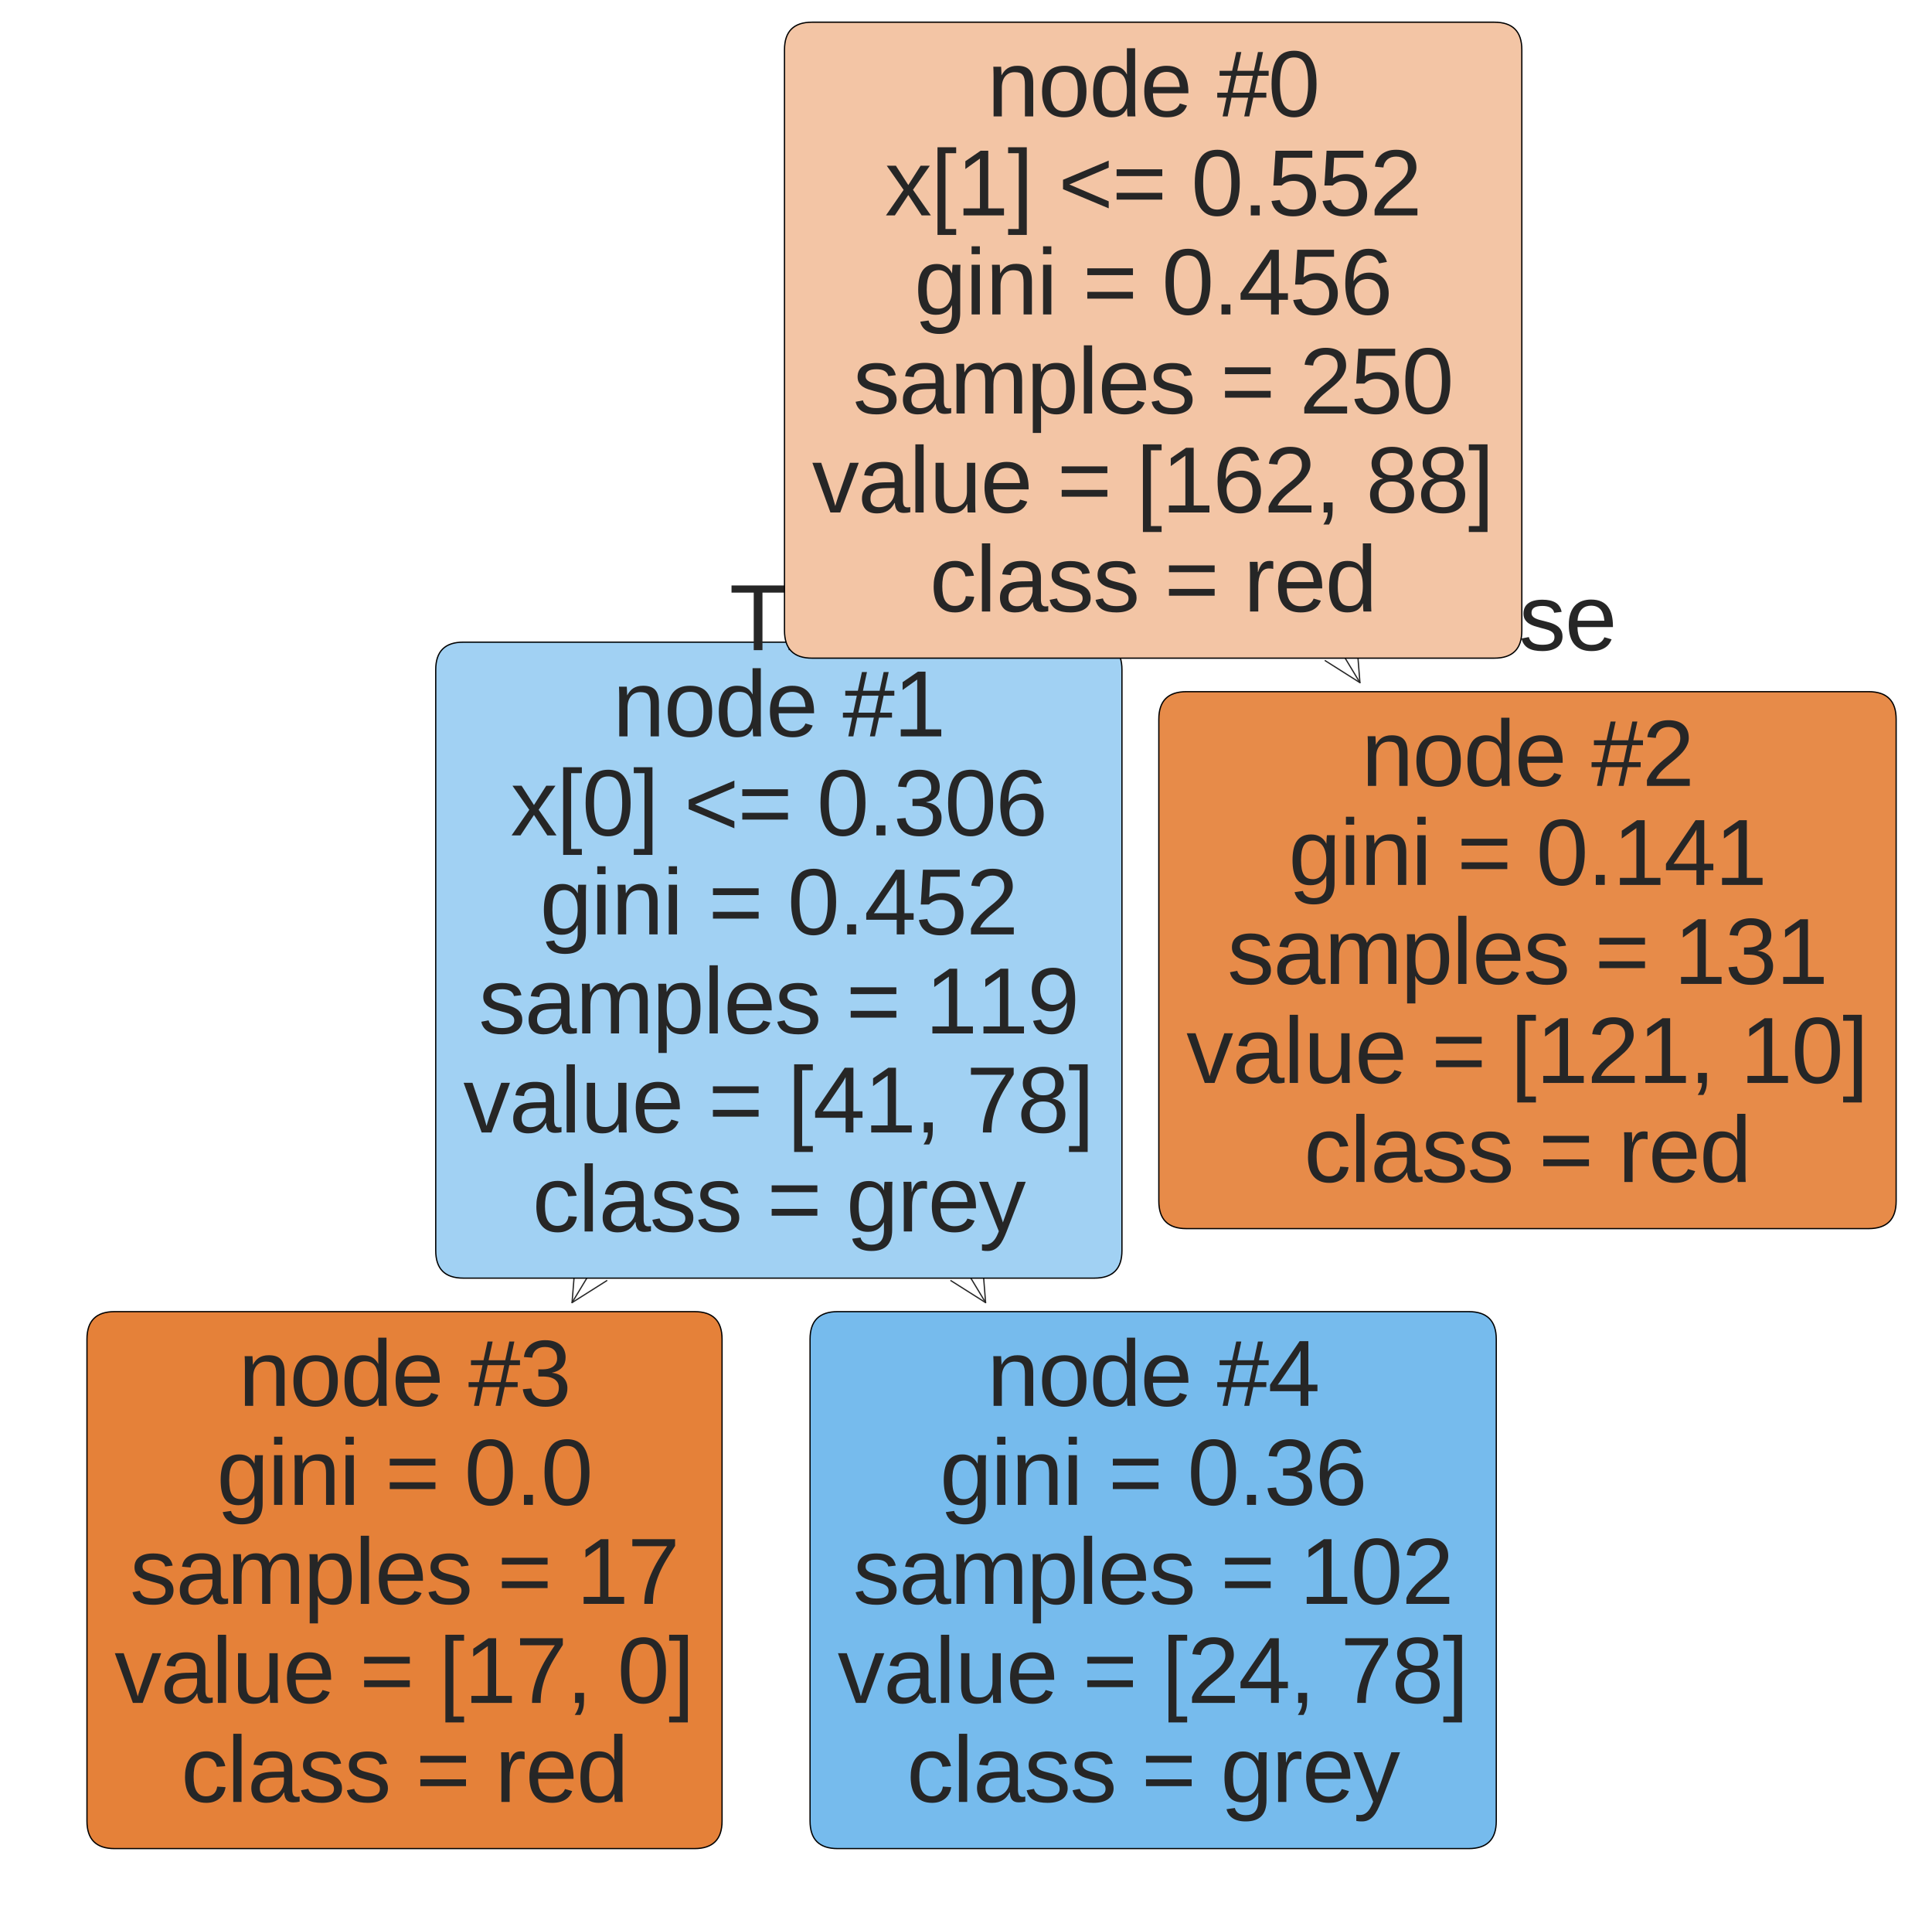 <?xml version="1.0" encoding="utf-8" standalone="no"?>
<!DOCTYPE svg PUBLIC "-//W3C//DTD SVG 1.1//EN"
  "http://www.w3.org/Graphics/SVG/1.1/DTD/svg11.dtd">
<svg xmlns:xlink="http://www.w3.org/1999/xlink" width="460.8pt" height="457.92pt" viewBox="0 0 460.8 457.92" xmlns="http://www.w3.org/2000/svg" version="1.1">
 <defs>
  <style type="text/css">*{stroke-linejoin: round; stroke-linecap: butt}</style>
 </defs>
 <g id="figure_1">
  <g id="patch_1">
   <path d="M 0 457.92 
L 460.8 457.92 
L 460.8 0 
L 0 0 
z
" style="fill: #ffffff"/>
  </g>
  <g id="axes_1">
   <g id="patch_2">
    <path d="M 136.442 310.627 
Q 160.497 270.794 184.725 230.673 
" style="fill: none; stroke: #262626; stroke-width: 0.3; stroke-linecap: round"/>
    <path d="M 144.728 305.387 
L 136.442 310.627 
L 137.221 300.854 
" style="fill: none; stroke: #262626; stroke-width: 0.3; stroke-linecap: round"/>
   </g>
   <g id="text_1">
    <g id="patch_3">
     <path d="M 27.317 440.822 
L 165.643 440.822 
Q 172.219 440.822 172.219 434.245 
L 172.219 319.355 
Q 172.219 312.778 165.643 312.778 
L 27.317 312.778 
Q 20.741 312.778 20.741 319.355 
L 20.741 434.245 
Q 20.741 440.822 27.317 440.822 
z
" style="fill: #e58139; stroke: #000000; stroke-width: 0.3; stroke-linejoin: miter"/>
    </g>
    <!-- node #3 -->
    <g style="fill: #262626" transform="translate(56.862 335.242)scale(0.219 -0.219)">
     <defs>
      <path id="LiberationSans-6e" d="M 2578 0 
L 2578 2144 
Q 2578 2391 2542 2556 
Q 2506 2722 2425 2823 
Q 2344 2925 2211 2967 
Q 2078 3009 1881 3009 
Q 1681 3009 1520 2939 
Q 1359 2869 1245 2736 
Q 1131 2603 1068 2408 
Q 1006 2213 1006 1959 
L 1006 0 
L 444 0 
L 444 2659 
Q 444 2766 442 2883 
Q 441 3000 437 3104 
Q 434 3209 431 3284 
Q 428 3359 425 3381 
L 956 3381 
Q 959 3366 962 3297 
Q 966 3228 970 3139 
Q 975 3050 978 2958 
Q 981 2866 981 2803 
L 991 2803 
Q 1072 2950 1169 3069 
Q 1266 3188 1394 3270 
Q 1522 3353 1687 3398 
Q 1853 3444 2072 3444 
Q 2353 3444 2556 3375 
Q 2759 3306 2890 3162 
Q 3022 3019 3083 2792 
Q 3144 2566 3144 2253 
L 3144 0 
L 2578 0 
z
" transform="scale(0.016)"/>
      <path id="LiberationSans-6f" d="M 3291 1694 
Q 3291 806 2900 371 
Q 2509 -63 1766 -63 
Q 1413 -63 1134 43 
Q 856 150 664 369 
Q 472 588 370 917 
Q 269 1247 269 1694 
Q 269 3444 1784 3444 
Q 2178 3444 2464 3334 
Q 2750 3225 2933 3006 
Q 3116 2788 3203 2459 
Q 3291 2131 3291 1694 
z
M 2700 1694 
Q 2700 2088 2639 2344 
Q 2578 2600 2461 2753 
Q 2344 2906 2175 2967 
Q 2006 3028 1794 3028 
Q 1578 3028 1404 2964 
Q 1231 2900 1109 2745 
Q 988 2591 923 2334 
Q 859 2078 859 1694 
Q 859 1300 928 1042 
Q 997 784 1117 631 
Q 1238 478 1402 415 
Q 1566 353 1759 353 
Q 1975 353 2150 414 
Q 2325 475 2447 628 
Q 2569 781 2634 1040 
Q 2700 1300 2700 1694 
z
" transform="scale(0.016)"/>
      <path id="LiberationSans-64" d="M 2566 544 
Q 2409 219 2151 78 
Q 1894 -63 1513 -63 
Q 872 -63 570 368 
Q 269 800 269 1675 
Q 269 3444 1513 3444 
Q 1897 3444 2153 3303 
Q 2409 3163 2566 2856 
L 2572 2856 
Q 2572 2888 2570 2955 
Q 2569 3022 2567 3095 
Q 2566 3169 2566 3234 
Q 2566 3300 2566 3328 
L 2566 4638 
L 3128 4638 
L 3128 697 
Q 3128 575 3129 462 
Q 3131 350 3134 256 
Q 3138 163 3141 95 
Q 3144 28 3147 0 
L 2609 0 
Q 2603 31 2598 89 
Q 2594 147 2589 222 
Q 2584 297 2581 380 
Q 2578 463 2578 544 
L 2566 544 
z
M 859 1694 
Q 859 1344 903 1094 
Q 947 844 1044 683 
Q 1141 522 1291 447 
Q 1441 372 1656 372 
Q 1878 372 2048 444 
Q 2219 516 2333 677 
Q 2447 838 2506 1097 
Q 2566 1356 2566 1731 
Q 2566 2091 2506 2339 
Q 2447 2588 2331 2741 
Q 2216 2894 2048 2961 
Q 1881 3028 1663 3028 
Q 1456 3028 1306 2956 
Q 1156 2884 1056 2725 
Q 956 2566 907 2311 
Q 859 2056 859 1694 
z
" transform="scale(0.016)"/>
      <path id="LiberationSans-65" d="M 863 1572 
Q 863 1306 917 1082 
Q 972 859 1086 698 
Q 1200 538 1378 448 
Q 1556 359 1806 359 
Q 2172 359 2392 506 
Q 2613 653 2691 878 
L 3184 738 
Q 3131 597 3036 455 
Q 2941 313 2781 198 
Q 2622 84 2383 10 
Q 2144 -63 1806 -63 
Q 1056 -63 664 384 
Q 272 831 272 1713 
Q 272 2188 390 2517 
Q 509 2847 715 3053 
Q 922 3259 1197 3351 
Q 1472 3444 1784 3444 
Q 2209 3444 2495 3306 
Q 2781 3169 2954 2926 
Q 3128 2684 3201 2356 
Q 3275 2028 3275 1647 
L 3275 1572 
L 863 1572 
z
M 2694 2003 
Q 2647 2538 2422 2783 
Q 2197 3028 1775 3028 
Q 1634 3028 1479 2983 
Q 1325 2938 1194 2822 
Q 1063 2706 972 2507 
Q 881 2309 869 2003 
L 2694 2003 
z
" transform="scale(0.016)"/>
      <path id="LiberationSans-20" transform="scale(0.016)"/>
      <path id="LiberationSans-23" d="M 2800 2766 
L 2556 1613 
L 3369 1613 
L 3369 1275 
L 2484 1275 
L 2209 0 
L 1866 0 
L 2134 1275 
L 1000 1275 
L 738 0 
L 394 0 
L 656 1275 
L 28 1275 
L 28 1613 
L 731 1613 
L 975 2766 
L 188 2766 
L 188 3103 
L 1044 3103 
L 1322 4378 
L 1666 4378 
L 1391 3103 
L 2525 3103 
L 2800 4378 
L 3144 4378 
L 2869 3103 
L 3528 3103 
L 3528 2766 
L 2800 2766 
z
M 1328 2766 
L 1078 1613 
L 2209 1613 
L 2453 2766 
L 1328 2766 
z
" transform="scale(0.016)"/>
      <path id="LiberationSans-33" d="M 3278 1216 
Q 3278 913 3179 675 
Q 3081 438 2892 273 
Q 2703 109 2423 23 
Q 2144 -63 1784 -63 
Q 1375 -63 1095 39 
Q 816 141 634 308 
Q 453 475 362 689 
Q 272 903 244 1131 
L 825 1184 
Q 850 1009 917 865 
Q 984 722 1100 619 
Q 1216 516 1384 459 
Q 1553 403 1784 403 
Q 2209 403 2451 612 
Q 2694 822 2694 1234 
Q 2694 1478 2586 1626 
Q 2478 1775 2317 1858 
Q 2156 1941 1967 1969 
Q 1778 1997 1619 1997 
L 1300 1997 
L 1300 2484 
L 1606 2484 
Q 1766 2484 1937 2517 
Q 2109 2550 2251 2636 
Q 2394 2722 2486 2869 
Q 2578 3016 2578 3244 
Q 2578 3597 2370 3801 
Q 2163 4006 1753 4006 
Q 1381 4006 1151 3815 
Q 922 3625 884 3278 
L 319 3322 
Q 353 3613 478 3828 
Q 603 4044 795 4186 
Q 988 4328 1234 4398 
Q 1481 4469 1759 4469 
Q 2128 4469 2393 4376 
Q 2659 4284 2828 4126 
Q 2997 3969 3076 3756 
Q 3156 3544 3156 3303 
Q 3156 3109 3103 2940 
Q 3050 2772 2937 2637 
Q 2825 2503 2651 2406 
Q 2478 2309 2234 2259 
L 2234 2247 
Q 2500 2219 2697 2126 
Q 2894 2034 3022 1896 
Q 3150 1759 3214 1584 
Q 3278 1409 3278 1216 
z
" transform="scale(0.016)"/>
     </defs>
     <use xlink:href="#LiberationSans-6e"/>
     <use xlink:href="#LiberationSans-6f" x="55.615"/>
     <use xlink:href="#LiberationSans-64" x="111.23"/>
     <use xlink:href="#LiberationSans-65" x="166.846"/>
     <use xlink:href="#LiberationSans-20" x="222.461"/>
     <use xlink:href="#LiberationSans-23" x="250.244"/>
     <use xlink:href="#LiberationSans-33" x="305.859"/>
    </g>
    <!-- gini = 0.0 -->
    <g style="fill: #262626" transform="translate(51.689 358.856)scale(0.219 -0.219)">
     <defs>
      <path id="LiberationSans-67" d="M 1713 -1328 
Q 1422 -1328 1197 -1268 
Q 972 -1209 812 -1098 
Q 653 -988 553 -834 
Q 453 -681 409 -494 
L 975 -413 
Q 1031 -647 1223 -773 
Q 1416 -900 1728 -900 
Q 1919 -900 2075 -847 
Q 2231 -794 2340 -676 
Q 2450 -559 2509 -371 
Q 2569 -184 2569 84 
L 2569 628 
L 2563 628 
Q 2500 500 2408 383 
Q 2316 266 2183 175 
Q 2050 84 1875 29 
Q 1700 -25 1475 -25 
Q 1153 -25 923 83 
Q 694 191 548 406 
Q 403 622 336 942 
Q 269 1263 269 1684 
Q 269 2091 336 2416 
Q 403 2741 554 2967 
Q 706 3194 948 3314 
Q 1191 3434 1538 3434 
Q 1897 3434 2161 3270 
Q 2425 3106 2569 2803 
L 2575 2803 
Q 2575 2881 2579 2978 
Q 2584 3075 2589 3161 
Q 2594 3247 2600 3309 
Q 2606 3372 2613 3381 
L 3147 3381 
Q 3144 3353 3141 3286 
Q 3138 3219 3134 3125 
Q 3131 3031 3129 2917 
Q 3128 2803 3128 2681 
L 3128 97 
Q 3128 -613 2779 -970 
Q 2431 -1328 1713 -1328 
z
M 2569 1691 
Q 2569 2044 2492 2295 
Q 2416 2547 2291 2706 
Q 2166 2866 2005 2941 
Q 1844 3016 1675 3016 
Q 1459 3016 1304 2941 
Q 1150 2866 1048 2705 
Q 947 2544 898 2292 
Q 850 2041 850 1691 
Q 850 1325 898 1076 
Q 947 828 1047 675 
Q 1147 522 1300 456 
Q 1453 391 1666 391 
Q 1834 391 1995 462 
Q 2156 534 2284 690 
Q 2413 847 2491 1094 
Q 2569 1341 2569 1691 
z
" transform="scale(0.016)"/>
      <path id="LiberationSans-69" d="M 428 4100 
L 428 4638 
L 991 4638 
L 991 4100 
L 428 4100 
z
M 428 0 
L 428 3381 
L 991 3381 
L 991 0 
L 428 0 
z
" transform="scale(0.016)"/>
      <path id="LiberationSans-3d" d="M 313 2675 
L 313 3138 
L 3422 3138 
L 3422 2675 
L 313 2675 
z
M 313 1075 
L 313 1538 
L 3422 1538 
L 3422 1075 
L 313 1075 
z
" transform="scale(0.016)"/>
      <path id="LiberationSans-30" d="M 3309 2203 
Q 3309 1569 3189 1136 
Q 3069 703 2861 436 
Q 2653 169 2372 53 
Q 2091 -63 1772 -63 
Q 1450 -63 1172 53 
Q 894 169 689 434 
Q 484 700 367 1133 
Q 250 1566 250 2203 
Q 250 2869 367 3305 
Q 484 3741 690 4000 
Q 897 4259 1178 4364 
Q 1459 4469 1791 4469 
Q 2106 4469 2382 4364 
Q 2659 4259 2865 4000 
Q 3072 3741 3190 3305 
Q 3309 2869 3309 2203 
z
M 2738 2203 
Q 2738 2728 2675 3076 
Q 2613 3425 2491 3633 
Q 2369 3841 2192 3927 
Q 2016 4013 1791 4013 
Q 1553 4013 1372 3925 
Q 1191 3838 1067 3630 
Q 944 3422 881 3073 
Q 819 2725 819 2203 
Q 819 1697 883 1350 
Q 947 1003 1070 792 
Q 1194 581 1372 489 
Q 1550 397 1778 397 
Q 2000 397 2178 489 
Q 2356 581 2479 792 
Q 2603 1003 2670 1350 
Q 2738 1697 2738 2203 
z
" transform="scale(0.016)"/>
      <path id="LiberationSans-2e" d="M 584 0 
L 584 684 
L 1194 684 
L 1194 0 
L 584 0 
z
" transform="scale(0.016)"/>
     </defs>
     <use xlink:href="#LiberationSans-67"/>
     <use xlink:href="#LiberationSans-69" x="55.615"/>
     <use xlink:href="#LiberationSans-6e" x="77.832"/>
     <use xlink:href="#LiberationSans-69" x="133.447"/>
     <use xlink:href="#LiberationSans-20" x="155.664"/>
     <use xlink:href="#LiberationSans-3d" x="183.447"/>
     <use xlink:href="#LiberationSans-20" x="241.846"/>
     <use xlink:href="#LiberationSans-30" x="269.629"/>
     <use xlink:href="#LiberationSans-2e" x="325.244"/>
     <use xlink:href="#LiberationSans-30" x="353.027"/>
    </g>
    <!-- samples = 17 -->
    <g style="fill: #262626" transform="translate(30.983 382.469)scale(0.219 -0.219)">
     <defs>
      <path id="LiberationSans-73" d="M 2969 934 
Q 2969 697 2876 511 
Q 2784 325 2609 198 
Q 2434 72 2179 4 
Q 1925 -63 1597 -63 
Q 1303 -63 1067 -17 
Q 831 28 653 128 
Q 475 228 354 392 
Q 234 556 178 794 
L 675 891 
Q 747 619 972 492 
Q 1197 366 1597 366 
Q 1778 366 1929 391 
Q 2081 416 2190 477 
Q 2300 538 2361 639 
Q 2422 741 2422 891 
Q 2422 1044 2350 1142 
Q 2278 1241 2150 1306 
Q 2022 1372 1839 1420 
Q 1656 1469 1438 1528 
Q 1234 1581 1034 1647 
Q 834 1713 673 1820 
Q 513 1928 413 2087 
Q 313 2247 313 2488 
Q 313 2950 642 3192 
Q 972 3434 1603 3434 
Q 2163 3434 2492 3237 
Q 2822 3041 2909 2606 
L 2403 2544 
Q 2375 2675 2300 2764 
Q 2225 2853 2119 2908 
Q 2013 2963 1880 2986 
Q 1747 3009 1603 3009 
Q 1222 3009 1040 2893 
Q 859 2778 859 2544 
Q 859 2406 926 2317 
Q 994 2228 1114 2167 
Q 1234 2106 1403 2061 
Q 1572 2016 1775 1966 
Q 1909 1931 2050 1892 
Q 2191 1853 2323 1798 
Q 2456 1744 2573 1670 
Q 2691 1597 2778 1494 
Q 2866 1391 2917 1253 
Q 2969 1116 2969 934 
z
" transform="scale(0.016)"/>
      <path id="LiberationSans-61" d="M 1294 -63 
Q 784 -63 528 206 
Q 272 475 272 944 
Q 272 1278 398 1492 
Q 525 1706 729 1828 
Q 934 1950 1196 1997 
Q 1459 2044 1731 2050 
L 2491 2063 
L 2491 2247 
Q 2491 2456 2447 2603 
Q 2403 2750 2312 2840 
Q 2222 2931 2086 2973 
Q 1950 3016 1766 3016 
Q 1603 3016 1472 2992 
Q 1341 2969 1244 2908 
Q 1147 2847 1087 2742 
Q 1028 2638 1009 2478 
L 422 2531 
Q 453 2731 540 2898 
Q 628 3066 789 3187 
Q 950 3309 1192 3376 
Q 1434 3444 1778 3444 
Q 2416 3444 2737 3151 
Q 3059 2859 3059 2306 
L 3059 850 
Q 3059 600 3125 473 
Q 3191 347 3375 347 
Q 3422 347 3469 353 
Q 3516 359 3559 369 
L 3559 19 
Q 3453 -6 3348 -18 
Q 3244 -31 3125 -31 
Q 2966 -31 2852 11 
Q 2738 53 2666 139 
Q 2594 225 2556 351 
Q 2519 478 2509 647 
L 2491 647 
Q 2400 484 2292 353 
Q 2184 222 2040 130 
Q 1897 38 1714 -12 
Q 1531 -63 1294 -63 
z
M 1422 359 
Q 1691 359 1892 457 
Q 2094 556 2226 709 
Q 2359 863 2425 1044 
Q 2491 1225 2491 1391 
L 2491 1669 
L 1875 1656 
Q 1669 1653 1483 1626 
Q 1297 1600 1156 1522 
Q 1016 1444 933 1303 
Q 850 1163 850 934 
Q 850 659 998 509 
Q 1147 359 1422 359 
z
" transform="scale(0.016)"/>
      <path id="LiberationSans-6d" d="M 2400 0 
L 2400 2144 
Q 2400 2391 2369 2556 
Q 2338 2722 2264 2823 
Q 2191 2925 2072 2967 
Q 1953 3009 1781 3009 
Q 1603 3009 1459 2939 
Q 1316 2869 1214 2736 
Q 1113 2603 1058 2408 
Q 1003 2213 1003 1959 
L 1003 0 
L 444 0 
L 444 2659 
Q 444 2766 442 2883 
Q 441 3000 437 3104 
Q 434 3209 431 3284 
Q 428 3359 425 3381 
L 956 3381 
Q 959 3366 962 3297 
Q 966 3228 970 3139 
Q 975 3050 978 2958 
Q 981 2866 981 2803 
L 991 2803 
Q 1066 2950 1153 3069 
Q 1241 3188 1358 3270 
Q 1475 3353 1626 3398 
Q 1778 3444 1978 3444 
Q 2363 3444 2586 3291 
Q 2809 3138 2897 2803 
L 2906 2803 
Q 2981 2950 3075 3069 
Q 3169 3188 3294 3270 
Q 3419 3353 3575 3398 
Q 3731 3444 3931 3444 
Q 4188 3444 4373 3375 
Q 4559 3306 4678 3162 
Q 4797 3019 4853 2792 
Q 4909 2566 4909 2253 
L 4909 0 
L 4353 0 
L 4353 2144 
Q 4353 2391 4322 2556 
Q 4291 2722 4217 2823 
Q 4144 2925 4025 2967 
Q 3906 3009 3734 3009 
Q 3556 3009 3412 2942 
Q 3269 2875 3167 2744 
Q 3066 2613 3011 2416 
Q 2956 2219 2956 1959 
L 2956 0 
L 2400 0 
z
" transform="scale(0.016)"/>
      <path id="LiberationSans-70" d="M 3291 1706 
Q 3291 1322 3228 997 
Q 3166 672 3020 437 
Q 2875 203 2636 70 
Q 2397 -63 2047 -63 
Q 1684 -63 1412 75 
Q 1141 213 997 525 
L 981 525 
Q 984 519 986 469 
Q 988 419 989 344 
Q 991 269 992 176 
Q 994 84 994 -6 
L 994 -1328 
L 431 -1328 
L 431 2691 
Q 431 2813 429 2925 
Q 428 3038 425 3130 
Q 422 3222 419 3287 
Q 416 3353 413 3381 
L 956 3381 
Q 959 3372 964 3315 
Q 969 3259 973 3179 
Q 978 3100 983 3009 
Q 988 2919 988 2838 
L 1000 2838 
Q 1078 3000 1178 3114 
Q 1278 3228 1406 3301 
Q 1534 3375 1692 3408 
Q 1850 3441 2047 3441 
Q 2397 3441 2636 3316 
Q 2875 3191 3020 2964 
Q 3166 2738 3228 2417 
Q 3291 2097 3291 1706 
z
M 2700 1694 
Q 2700 2006 2662 2250 
Q 2625 2494 2533 2662 
Q 2441 2831 2287 2918 
Q 2134 3006 1903 3006 
Q 1716 3006 1550 2953 
Q 1384 2900 1261 2750 
Q 1138 2600 1066 2336 
Q 994 2072 994 1650 
Q 994 1291 1053 1042 
Q 1113 794 1227 641 
Q 1341 488 1509 420 
Q 1678 353 1897 353 
Q 2131 353 2286 443 
Q 2441 534 2533 706 
Q 2625 878 2662 1126 
Q 2700 1375 2700 1694 
z
" transform="scale(0.016)"/>
      <path id="LiberationSans-6c" d="M 431 0 
L 431 4638 
L 994 4638 
L 994 0 
L 431 0 
z
" transform="scale(0.016)"/>
      <path id="LiberationSans-31" d="M 488 0 
L 488 478 
L 1609 478 
L 1609 3866 
L 616 3156 
L 616 3688 
L 1656 4403 
L 2175 4403 
L 2175 478 
L 3247 478 
L 3247 0 
L 488 0 
z
" transform="scale(0.016)"/>
      <path id="LiberationSans-37" d="M 3238 3947 
Q 2906 3441 2628 2973 
Q 2350 2506 2150 2032 
Q 1950 1559 1839 1061 
Q 1728 563 1728 0 
L 1141 0 
Q 1141 528 1266 1036 
Q 1391 1544 1603 2033 
Q 1816 2522 2097 2994 
Q 2378 3466 2694 3925 
L 328 3925 
L 328 4403 
L 3238 4403 
L 3238 3947 
z
" transform="scale(0.016)"/>
     </defs>
     <use xlink:href="#LiberationSans-73"/>
     <use xlink:href="#LiberationSans-61" x="50"/>
     <use xlink:href="#LiberationSans-6d" x="105.615"/>
     <use xlink:href="#LiberationSans-70" x="188.916"/>
     <use xlink:href="#LiberationSans-6c" x="244.531"/>
     <use xlink:href="#LiberationSans-65" x="266.748"/>
     <use xlink:href="#LiberationSans-73" x="322.363"/>
     <use xlink:href="#LiberationSans-20" x="372.363"/>
     <use xlink:href="#LiberationSans-3d" x="400.146"/>
     <use xlink:href="#LiberationSans-20" x="458.545"/>
     <use xlink:href="#LiberationSans-31" x="486.328"/>
     <use xlink:href="#LiberationSans-37" x="541.943"/>
    </g>
    <!-- value = [17, 0] -->
    <g style="fill: #262626" transform="translate(27.317 406.082)scale(0.219 -0.219)">
     <defs>
      <path id="LiberationSans-76" d="M 1916 0 
L 1250 0 
L 22 3381 
L 622 3381 
L 1366 1181 
Q 1388 1113 1417 1014 
Q 1447 916 1478 809 
Q 1509 703 1536 604 
Q 1563 506 1581 441 
Q 1600 506 1629 604 
Q 1659 703 1690 806 
Q 1722 909 1755 1007 
Q 1788 1106 1813 1175 
L 2581 3381 
L 3178 3381 
L 1916 0 
z
" transform="scale(0.016)"/>
      <path id="LiberationSans-75" d="M 981 3381 
L 981 1238 
Q 981 991 1017 825 
Q 1053 659 1134 557 
Q 1216 456 1348 414 
Q 1481 372 1678 372 
Q 1878 372 2039 442 
Q 2200 513 2314 645 
Q 2428 778 2490 973 
Q 2553 1169 2553 1422 
L 2553 3381 
L 3116 3381 
L 3116 722 
Q 3116 616 3117 498 
Q 3119 381 3122 276 
Q 3125 172 3128 97 
Q 3131 22 3134 0 
L 2603 0 
Q 2600 16 2597 84 
Q 2594 153 2589 242 
Q 2584 331 2581 423 
Q 2578 516 2578 578 
L 2569 578 
Q 2488 431 2391 312 
Q 2294 194 2166 111 
Q 2038 28 1872 -17 
Q 1706 -63 1488 -63 
Q 1206 -63 1003 6 
Q 800 75 669 219 
Q 538 363 477 588 
Q 416 813 416 1128 
L 416 3381 
L 981 3381 
z
" transform="scale(0.016)"/>
      <path id="LiberationSans-5b" d="M 456 -1328 
L 456 4638 
L 1728 4638 
L 1728 4234 
L 1000 4234 
L 1000 -925 
L 1728 -925 
L 1728 -1328 
L 456 -1328 
z
" transform="scale(0.016)"/>
      <path id="LiberationSans-2c" d="M 1203 684 
L 1203 159 
Q 1203 -6 1189 -142 
Q 1175 -278 1144 -395 
Q 1113 -513 1067 -616 
Q 1022 -719 959 -819 
L 575 -819 
Q 716 -616 792 -409 
Q 869 -203 869 0 
L 594 0 
L 594 684 
L 1203 684 
z
" transform="scale(0.016)"/>
      <path id="LiberationSans-5d" d="M 50 -1328 
L 50 -925 
L 778 -925 
L 778 4234 
L 50 4234 
L 50 4638 
L 1322 4638 
L 1322 -1328 
L 50 -1328 
z
" transform="scale(0.016)"/>
     </defs>
     <use xlink:href="#LiberationSans-76"/>
     <use xlink:href="#LiberationSans-61" x="50"/>
     <use xlink:href="#LiberationSans-6c" x="105.615"/>
     <use xlink:href="#LiberationSans-75" x="127.832"/>
     <use xlink:href="#LiberationSans-65" x="183.447"/>
     <use xlink:href="#LiberationSans-20" x="239.062"/>
     <use xlink:href="#LiberationSans-3d" x="266.846"/>
     <use xlink:href="#LiberationSans-20" x="325.244"/>
     <use xlink:href="#LiberationSans-5b" x="353.027"/>
     <use xlink:href="#LiberationSans-31" x="380.811"/>
     <use xlink:href="#LiberationSans-37" x="436.426"/>
     <use xlink:href="#LiberationSans-2c" x="492.041"/>
     <use xlink:href="#LiberationSans-20" x="519.824"/>
     <use xlink:href="#LiberationSans-30" x="547.607"/>
     <use xlink:href="#LiberationSans-5d" x="603.223"/>
    </g>
    <!-- class = red -->
    <g style="fill: #262626" transform="translate(43.174 429.696)scale(0.219 -0.219)">
     <defs>
      <path id="LiberationSans-63" d="M 859 1706 
Q 859 1416 901 1172 
Q 944 928 1044 751 
Q 1144 575 1308 478 
Q 1472 381 1713 381 
Q 2013 381 2214 543 
Q 2416 706 2463 1044 
L 3031 1006 
Q 3003 797 2909 603 
Q 2816 409 2655 262 
Q 2494 116 2262 26 
Q 2031 -63 1728 -63 
Q 1331 -63 1053 71 
Q 775 206 601 442 
Q 428 678 350 998 
Q 272 1319 272 1694 
Q 272 2034 328 2295 
Q 384 2556 486 2751 
Q 588 2947 725 3080 
Q 863 3213 1023 3292 
Q 1184 3372 1362 3408 
Q 1541 3444 1722 3444 
Q 2006 3444 2228 3366 
Q 2450 3288 2611 3152 
Q 2772 3016 2872 2831 
Q 2972 2647 3013 2434 
L 2434 2391 
Q 2391 2672 2212 2837 
Q 2034 3003 1706 3003 
Q 1466 3003 1305 2923 
Q 1144 2844 1044 2683 
Q 944 2522 901 2278 
Q 859 2034 859 1706 
z
" transform="scale(0.016)"/>
      <path id="LiberationSans-72" d="M 444 0 
L 444 2594 
Q 444 2700 442 2811 
Q 441 2922 437 3025 
Q 434 3128 431 3218 
Q 428 3309 425 3381 
L 956 3381 
Q 959 3309 964 3217 
Q 969 3125 973 3028 
Q 978 2931 979 2842 
Q 981 2753 981 2691 
L 994 2691 
Q 1053 2884 1120 3026 
Q 1188 3169 1278 3261 
Q 1369 3353 1494 3398 
Q 1619 3444 1797 3444 
Q 1866 3444 1928 3433 
Q 1991 3422 2025 3413 
L 2025 2897 
Q 1969 2913 1894 2920 
Q 1819 2928 1725 2928 
Q 1531 2928 1395 2840 
Q 1259 2753 1173 2598 
Q 1088 2444 1047 2230 
Q 1006 2016 1006 1763 
L 1006 0 
L 444 0 
z
" transform="scale(0.016)"/>
     </defs>
     <use xlink:href="#LiberationSans-63"/>
     <use xlink:href="#LiberationSans-6c" x="50"/>
     <use xlink:href="#LiberationSans-61" x="72.217"/>
     <use xlink:href="#LiberationSans-73" x="127.832"/>
     <use xlink:href="#LiberationSans-73" x="177.832"/>
     <use xlink:href="#LiberationSans-20" x="227.832"/>
     <use xlink:href="#LiberationSans-3d" x="255.615"/>
     <use xlink:href="#LiberationSans-20" x="314.014"/>
     <use xlink:href="#LiberationSans-72" x="341.797"/>
     <use xlink:href="#LiberationSans-65" x="375.098"/>
     <use xlink:href="#LiberationSans-64" x="430.713"/>
    </g>
   </g>
   <g id="patch_4">
    <path d="M 235.078 310.627 
Q 211.023 270.794 186.795 230.673 
" style="fill: none; stroke: #262626; stroke-width: 0.3; stroke-linecap: round"/>
    <path d="M 234.299 300.854 
L 235.078 310.627 
L 226.792 305.387 
" style="fill: none; stroke: #262626; stroke-width: 0.3; stroke-linecap: round"/>
   </g>
   <g id="text_2">
    <g id="patch_5">
     <path d="M 199.782 440.822 
L 350.298 440.822 
Q 356.875 440.822 356.875 434.245 
L 356.875 319.355 
Q 356.875 312.778 350.298 312.778 
L 199.782 312.778 
Q 193.205 312.778 193.205 319.355 
L 193.205 434.245 
Q 193.205 440.822 199.782 440.822 
z
" style="fill: #76bbed; stroke: #000000; stroke-width: 0.3; stroke-linejoin: miter"/>
    </g>
    <!-- node #4 -->
    <g style="fill: #262626" transform="translate(235.422 335.242)scale(0.219 -0.219)">
     <defs>
      <path id="LiberationSans-34" d="M 2753 997 
L 2753 0 
L 2222 0 
L 2222 997 
L 147 997 
L 147 1434 
L 2163 4403 
L 2753 4403 
L 2753 1441 
L 3372 1441 
L 3372 997 
L 2753 997 
z
M 2222 3769 
Q 2216 3753 2191 3708 
Q 2166 3663 2134 3606 
Q 2103 3550 2070 3492 
Q 2038 3434 2013 3397 
L 884 1734 
Q 869 1709 839 1668 
Q 809 1628 778 1586 
Q 747 1544 715 1503 
Q 684 1463 666 1441 
L 2222 1441 
L 2222 3769 
z
" transform="scale(0.016)"/>
     </defs>
     <use xlink:href="#LiberationSans-6e"/>
     <use xlink:href="#LiberationSans-6f" x="55.615"/>
     <use xlink:href="#LiberationSans-64" x="111.23"/>
     <use xlink:href="#LiberationSans-65" x="166.846"/>
     <use xlink:href="#LiberationSans-20" x="222.461"/>
     <use xlink:href="#LiberationSans-23" x="250.244"/>
     <use xlink:href="#LiberationSans-34" x="305.859"/>
    </g>
    <!-- gini = 0.36 -->
    <g style="fill: #262626" transform="translate(224.154 358.856)scale(0.219 -0.219)">
     <defs>
      <path id="LiberationSans-36" d="M 3278 1441 
Q 3278 1109 3186 832 
Q 3094 556 2914 357 
Q 2734 159 2468 48 
Q 2203 -63 1856 -63 
Q 1472 -63 1184 84 
Q 897 231 706 507 
Q 516 784 420 1186 
Q 325 1588 325 2100 
Q 325 2688 433 3131 
Q 541 3575 744 3872 
Q 947 4169 1239 4319 
Q 1531 4469 1900 4469 
Q 2125 4469 2322 4422 
Q 2519 4375 2680 4270 
Q 2841 4166 2962 3994 
Q 3084 3822 3156 3572 
L 2619 3475 
Q 2531 3759 2339 3886 
Q 2147 4013 1894 4013 
Q 1663 4013 1475 3903 
Q 1288 3794 1156 3576 
Q 1025 3359 954 3031 
Q 884 2703 884 2266 
Q 1038 2550 1316 2698 
Q 1594 2847 1953 2847 
Q 2253 2847 2497 2750 
Q 2741 2653 2914 2470 
Q 3088 2288 3183 2027 
Q 3278 1766 3278 1441 
z
M 2706 1416 
Q 2706 1644 2650 1828 
Q 2594 2013 2481 2142 
Q 2369 2272 2203 2342 
Q 2038 2413 1819 2413 
Q 1666 2413 1509 2367 
Q 1353 2322 1226 2220 
Q 1100 2119 1020 1953 
Q 941 1788 941 1550 
Q 941 1306 1003 1095 
Q 1066 884 1183 728 
Q 1300 572 1465 481 
Q 1631 391 1838 391 
Q 2041 391 2202 461 
Q 2363 531 2475 664 
Q 2588 797 2647 987 
Q 2706 1178 2706 1416 
z
" transform="scale(0.016)"/>
     </defs>
     <use xlink:href="#LiberationSans-67"/>
     <use xlink:href="#LiberationSans-69" x="55.615"/>
     <use xlink:href="#LiberationSans-6e" x="77.832"/>
     <use xlink:href="#LiberationSans-69" x="133.447"/>
     <use xlink:href="#LiberationSans-20" x="155.664"/>
     <use xlink:href="#LiberationSans-3d" x="183.447"/>
     <use xlink:href="#LiberationSans-20" x="241.846"/>
     <use xlink:href="#LiberationSans-30" x="269.629"/>
     <use xlink:href="#LiberationSans-2e" x="325.244"/>
     <use xlink:href="#LiberationSans-33" x="353.027"/>
     <use xlink:href="#LiberationSans-36" x="408.643"/>
    </g>
    <!-- samples = 102 -->
    <g style="fill: #262626" transform="translate(203.447 382.469)scale(0.219 -0.219)">
     <defs>
      <path id="LiberationSans-32" d="M 322 0 
L 322 397 
Q 481 763 711 1042 
Q 941 1322 1194 1548 
Q 1447 1775 1695 1969 
Q 1944 2163 2144 2356 
Q 2344 2550 2467 2762 
Q 2591 2975 2591 3244 
Q 2591 3431 2534 3573 
Q 2478 3716 2372 3812 
Q 2266 3909 2117 3957 
Q 1969 4006 1788 4006 
Q 1619 4006 1470 3959 
Q 1322 3913 1206 3819 
Q 1091 3725 1017 3586 
Q 944 3447 922 3263 
L 347 3316 
Q 375 3553 478 3762 
Q 581 3972 762 4130 
Q 944 4288 1198 4378 
Q 1453 4469 1788 4469 
Q 2116 4469 2372 4391 
Q 2628 4313 2804 4159 
Q 2981 4006 3075 3781 
Q 3169 3556 3169 3263 
Q 3169 3041 3089 2841 
Q 3009 2641 2876 2459 
Q 2744 2278 2569 2109 
Q 2394 1941 2203 1780 
Q 2013 1619 1819 1461 
Q 1625 1303 1454 1143 
Q 1284 984 1150 820 
Q 1016 656 941 478 
L 3238 478 
L 3238 0 
L 322 0 
z
" transform="scale(0.016)"/>
     </defs>
     <use xlink:href="#LiberationSans-73"/>
     <use xlink:href="#LiberationSans-61" x="50"/>
     <use xlink:href="#LiberationSans-6d" x="105.615"/>
     <use xlink:href="#LiberationSans-70" x="188.916"/>
     <use xlink:href="#LiberationSans-6c" x="244.531"/>
     <use xlink:href="#LiberationSans-65" x="266.748"/>
     <use xlink:href="#LiberationSans-73" x="322.363"/>
     <use xlink:href="#LiberationSans-20" x="372.363"/>
     <use xlink:href="#LiberationSans-3d" x="400.146"/>
     <use xlink:href="#LiberationSans-20" x="458.545"/>
     <use xlink:href="#LiberationSans-31" x="486.328"/>
     <use xlink:href="#LiberationSans-30" x="541.943"/>
     <use xlink:href="#LiberationSans-32" x="597.559"/>
    </g>
    <!-- value = [24, 78] -->
    <g style="fill: #262626" transform="translate(199.782 406.082)scale(0.219 -0.219)">
     <defs>
      <path id="LiberationSans-38" d="M 3281 1228 
Q 3281 947 3192 711 
Q 3103 475 2920 303 
Q 2738 131 2453 34 
Q 2169 -63 1781 -63 
Q 1394 -63 1111 34 
Q 828 131 642 301 
Q 456 472 367 708 
Q 278 944 278 1222 
Q 278 1463 351 1650 
Q 425 1838 548 1973 
Q 672 2109 830 2192 
Q 988 2275 1156 2303 
L 1156 2316 
Q 972 2359 826 2456 
Q 681 2553 582 2689 
Q 484 2825 432 2990 
Q 381 3156 381 3341 
Q 381 3572 470 3776 
Q 559 3981 734 4136 
Q 909 4291 1168 4380 
Q 1428 4469 1769 4469 
Q 2128 4469 2392 4378 
Q 2656 4288 2829 4133 
Q 3003 3978 3087 3772 
Q 3172 3566 3172 3334 
Q 3172 3153 3120 2987 
Q 3069 2822 2970 2686 
Q 2872 2550 2726 2454 
Q 2581 2359 2391 2322 
L 2391 2309 
Q 2581 2278 2743 2195 
Q 2906 2113 3025 1977 
Q 3144 1841 3212 1653 
Q 3281 1466 3281 1228 
z
M 2588 3303 
Q 2588 3469 2545 3606 
Q 2503 3744 2406 3842 
Q 2309 3941 2153 3995 
Q 1997 4050 1769 4050 
Q 1547 4050 1394 3995 
Q 1241 3941 1142 3842 
Q 1044 3744 1000 3606 
Q 956 3469 956 3303 
Q 956 3172 990 3034 
Q 1025 2897 1115 2784 
Q 1206 2672 1365 2600 
Q 1525 2528 1775 2528 
Q 2041 2528 2202 2600 
Q 2363 2672 2448 2784 
Q 2534 2897 2561 3034 
Q 2588 3172 2588 3303 
z
M 2697 1281 
Q 2697 1441 2653 1589 
Q 2609 1738 2503 1852 
Q 2397 1966 2217 2036 
Q 2038 2106 1769 2106 
Q 1522 2106 1348 2036 
Q 1175 1966 1067 1850 
Q 959 1734 909 1582 
Q 859 1431 859 1269 
Q 859 1066 909 898 
Q 959 731 1068 611 
Q 1178 491 1356 425 
Q 1534 359 1788 359 
Q 2044 359 2219 425 
Q 2394 491 2500 611 
Q 2606 731 2651 901 
Q 2697 1072 2697 1281 
z
" transform="scale(0.016)"/>
     </defs>
     <use xlink:href="#LiberationSans-76"/>
     <use xlink:href="#LiberationSans-61" x="50"/>
     <use xlink:href="#LiberationSans-6c" x="105.615"/>
     <use xlink:href="#LiberationSans-75" x="127.832"/>
     <use xlink:href="#LiberationSans-65" x="183.447"/>
     <use xlink:href="#LiberationSans-20" x="239.062"/>
     <use xlink:href="#LiberationSans-3d" x="266.846"/>
     <use xlink:href="#LiberationSans-20" x="325.244"/>
     <use xlink:href="#LiberationSans-5b" x="353.027"/>
     <use xlink:href="#LiberationSans-32" x="380.811"/>
     <use xlink:href="#LiberationSans-34" x="436.426"/>
     <use xlink:href="#LiberationSans-2c" x="492.041"/>
     <use xlink:href="#LiberationSans-20" x="519.824"/>
     <use xlink:href="#LiberationSans-37" x="547.607"/>
     <use xlink:href="#LiberationSans-38" x="603.223"/>
     <use xlink:href="#LiberationSans-5d" x="658.838"/>
    </g>
    <!-- class = grey -->
    <g style="fill: #262626" transform="translate(216.253 429.696)scale(0.219 -0.219)">
     <defs>
      <path id="LiberationSans-79" d="M 1888 0 
Q 1769 -306 1645 -551 
Q 1522 -797 1369 -970 
Q 1216 -1144 1028 -1236 
Q 841 -1328 597 -1328 
Q 491 -1328 400 -1322 
Q 309 -1316 209 -1294 
L 209 -872 
Q 269 -881 344 -886 
Q 419 -891 472 -891 
Q 719 -891 931 -706 
Q 1144 -522 1303 -119 
L 1356 16 
L 16 3381 
L 616 3381 
L 1328 1513 
Q 1359 1428 1407 1287 
Q 1456 1147 1504 1006 
Q 1553 866 1590 753 
Q 1628 641 1634 613 
Q 1644 647 1680 748 
Q 1716 850 1761 975 
Q 1806 1100 1853 1228 
Q 1900 1356 1931 1450 
L 2594 3381 
L 3188 3381 
L 1888 0 
z
" transform="scale(0.016)"/>
     </defs>
     <use xlink:href="#LiberationSans-63"/>
     <use xlink:href="#LiberationSans-6c" x="50"/>
     <use xlink:href="#LiberationSans-61" x="72.217"/>
     <use xlink:href="#LiberationSans-73" x="127.832"/>
     <use xlink:href="#LiberationSans-73" x="177.832"/>
     <use xlink:href="#LiberationSans-20" x="227.832"/>
     <use xlink:href="#LiberationSans-3d" x="255.615"/>
     <use xlink:href="#LiberationSans-20" x="314.014"/>
     <use xlink:href="#LiberationSans-67" x="341.797"/>
     <use xlink:href="#LiberationSans-72" x="397.412"/>
     <use xlink:href="#LiberationSans-65" x="430.713"/>
     <use xlink:href="#LiberationSans-79" x="486.328"/>
    </g>
   </g>
   <g id="patch_6">
    <path d="M 232.851 150.981 
Q 253.343 117.049 274.007 82.83 
" style="fill: none; stroke: #262626; stroke-width: 0.3; stroke-linecap: round"/>
    <path d="M 241.138 145.741 
L 232.851 150.981 
L 233.631 141.208 
" style="fill: none; stroke: #262626; stroke-width: 0.3; stroke-linecap: round"/>
   </g>
   <g id="text_3">
    <g id="patch_7">
     <path d="M 110.502 304.788 
L 261.018 304.788 
Q 267.595 304.788 267.595 298.212 
L 267.595 159.708 
Q 267.595 153.132 261.018 153.132 
L 110.502 153.132 
Q 103.925 153.132 103.925 159.708 
L 103.925 298.212 
Q 103.925 304.788 110.502 304.788 
z
" style="fill: #a1d1f3; stroke: #000000; stroke-width: 0.3; stroke-linejoin: miter"/>
    </g>
    <!-- node #1 -->
    <g style="fill: #262626" transform="translate(146.142 175.595)scale(0.219 -0.219)">
     <use xlink:href="#LiberationSans-6e"/>
     <use xlink:href="#LiberationSans-6f" x="55.615"/>
     <use xlink:href="#LiberationSans-64" x="111.23"/>
     <use xlink:href="#LiberationSans-65" x="166.846"/>
     <use xlink:href="#LiberationSans-20" x="222.461"/>
     <use xlink:href="#LiberationSans-23" x="250.244"/>
     <use xlink:href="#LiberationSans-31" x="305.859"/>
    </g>
    <!-- x[0] &lt;= 0.306 -->
    <g style="fill: #262626" transform="translate(121.772 199.209)scale(0.219 -0.219)">
     <defs>
      <path id="LiberationSans-78" d="M 2503 0 
L 1594 1388 
L 678 0 
L 72 0 
L 1275 1738 
L 128 3381 
L 750 3381 
L 1594 2066 
L 2431 3381 
L 3059 3381 
L 1913 1744 
L 3131 0 
L 2503 0 
z
" transform="scale(0.016)"/>
      <path id="LiberationSans-3c" d="M 316 1784 
L 316 2425 
L 3425 3731 
L 3425 3250 
L 744 2106 
L 3425 959 
L 3425 481 
L 316 1784 
z
" transform="scale(0.016)"/>
     </defs>
     <use xlink:href="#LiberationSans-78"/>
     <use xlink:href="#LiberationSans-5b" x="50"/>
     <use xlink:href="#LiberationSans-30" x="77.783"/>
     <use xlink:href="#LiberationSans-5d" x="133.398"/>
     <use xlink:href="#LiberationSans-20" x="161.182"/>
     <use xlink:href="#LiberationSans-3c" x="188.965"/>
     <use xlink:href="#LiberationSans-3d" x="247.363"/>
     <use xlink:href="#LiberationSans-20" x="305.762"/>
     <use xlink:href="#LiberationSans-30" x="333.545"/>
     <use xlink:href="#LiberationSans-2e" x="389.16"/>
     <use xlink:href="#LiberationSans-33" x="416.943"/>
     <use xlink:href="#LiberationSans-30" x="472.559"/>
     <use xlink:href="#LiberationSans-36" x="528.174"/>
    </g>
    <!-- gini = 0.452 -->
    <g style="fill: #262626" transform="translate(128.778 222.822)scale(0.219 -0.219)">
     <defs>
      <path id="LiberationSans-35" d="M 3291 1434 
Q 3291 1103 3191 828 
Q 3091 553 2894 354 
Q 2697 156 2405 46 
Q 2113 -63 1728 -63 
Q 1381 -63 1123 18 
Q 866 100 687 242 
Q 509 384 404 575 
Q 300 766 256 984 
L 825 1050 
Q 859 925 921 808 
Q 984 691 1092 598 
Q 1200 506 1358 451 
Q 1516 397 1741 397 
Q 1959 397 2137 464 
Q 2316 531 2442 662 
Q 2569 794 2637 984 
Q 2706 1175 2706 1422 
Q 2706 1625 2640 1795 
Q 2575 1966 2453 2089 
Q 2331 2213 2154 2281 
Q 1978 2350 1753 2350 
Q 1613 2350 1494 2325 
Q 1375 2300 1273 2256 
Q 1172 2213 1089 2155 
Q 1006 2097 934 2034 
L 384 2034 
L 531 4403 
L 3034 4403 
L 3034 3925 
L 1044 3925 
L 959 2528 
Q 1109 2644 1334 2726 
Q 1559 2809 1869 2809 
Q 2197 2809 2459 2709 
Q 2722 2609 2906 2426 
Q 3091 2244 3191 1991 
Q 3291 1738 3291 1434 
z
" transform="scale(0.016)"/>
     </defs>
     <use xlink:href="#LiberationSans-67"/>
     <use xlink:href="#LiberationSans-69" x="55.615"/>
     <use xlink:href="#LiberationSans-6e" x="77.832"/>
     <use xlink:href="#LiberationSans-69" x="133.447"/>
     <use xlink:href="#LiberationSans-20" x="155.664"/>
     <use xlink:href="#LiberationSans-3d" x="183.447"/>
     <use xlink:href="#LiberationSans-20" x="241.846"/>
     <use xlink:href="#LiberationSans-30" x="269.629"/>
     <use xlink:href="#LiberationSans-2e" x="325.244"/>
     <use xlink:href="#LiberationSans-34" x="353.027"/>
     <use xlink:href="#LiberationSans-35" x="408.643"/>
     <use xlink:href="#LiberationSans-32" x="464.258"/>
    </g>
    <!-- samples = 119 -->
    <g style="fill: #262626" transform="translate(114.167 246.436)scale(0.219 -0.219)">
     <defs>
      <path id="LiberationSans-39" d="M 3256 2291 
Q 3256 1703 3145 1261 
Q 3034 819 2828 525 
Q 2622 231 2326 84 
Q 2031 -63 1663 -63 
Q 1409 -63 1206 -11 
Q 1003 41 843 150 
Q 684 259 571 434 
Q 459 609 391 856 
L 928 941 
Q 1016 656 1202 523 
Q 1388 391 1672 391 
Q 1900 391 2089 498 
Q 2278 606 2411 822 
Q 2544 1038 2619 1363 
Q 2694 1688 2700 2125 
Q 2634 1978 2520 1862 
Q 2406 1747 2261 1667 
Q 2116 1588 1947 1545 
Q 1778 1503 1606 1503 
Q 1306 1503 1064 1611 
Q 822 1719 653 1912 
Q 484 2106 392 2379 
Q 300 2653 300 2988 
Q 300 3328 398 3603 
Q 497 3878 684 4070 
Q 872 4263 1145 4366 
Q 1419 4469 1766 4469 
Q 2500 4469 2878 3925 
Q 3256 3381 3256 2291 
z
M 2644 2834 
Q 2644 3078 2586 3293 
Q 2528 3509 2414 3668 
Q 2300 3828 2133 3920 
Q 1966 4013 1747 4013 
Q 1544 4013 1381 3941 
Q 1219 3869 1106 3736 
Q 994 3603 933 3412 
Q 872 3222 872 2988 
Q 872 2766 926 2575 
Q 981 2384 1090 2245 
Q 1200 2106 1362 2026 
Q 1525 1947 1741 1947 
Q 1897 1947 2058 2000 
Q 2219 2053 2348 2162 
Q 2478 2272 2561 2439 
Q 2644 2606 2644 2834 
z
" transform="scale(0.016)"/>
     </defs>
     <use xlink:href="#LiberationSans-73"/>
     <use xlink:href="#LiberationSans-61" x="50"/>
     <use xlink:href="#LiberationSans-6d" x="105.615"/>
     <use xlink:href="#LiberationSans-70" x="188.916"/>
     <use xlink:href="#LiberationSans-6c" x="244.531"/>
     <use xlink:href="#LiberationSans-65" x="266.748"/>
     <use xlink:href="#LiberationSans-73" x="322.363"/>
     <use xlink:href="#LiberationSans-20" x="372.363"/>
     <use xlink:href="#LiberationSans-3d" x="400.146"/>
     <use xlink:href="#LiberationSans-20" x="458.545"/>
     <use xlink:href="#LiberationSans-31" x="486.328"/>
     <use xlink:href="#LiberationSans-31" x="541.943"/>
     <use xlink:href="#LiberationSans-39" x="597.559"/>
    </g>
    <!-- value = [41, 78] -->
    <g style="fill: #262626" transform="translate(110.502 270.049)scale(0.219 -0.219)">
     <use xlink:href="#LiberationSans-76"/>
     <use xlink:href="#LiberationSans-61" x="50"/>
     <use xlink:href="#LiberationSans-6c" x="105.615"/>
     <use xlink:href="#LiberationSans-75" x="127.832"/>
     <use xlink:href="#LiberationSans-65" x="183.447"/>
     <use xlink:href="#LiberationSans-20" x="239.062"/>
     <use xlink:href="#LiberationSans-3d" x="266.846"/>
     <use xlink:href="#LiberationSans-20" x="325.244"/>
     <use xlink:href="#LiberationSans-5b" x="353.027"/>
     <use xlink:href="#LiberationSans-34" x="380.811"/>
     <use xlink:href="#LiberationSans-31" x="436.426"/>
     <use xlink:href="#LiberationSans-2c" x="492.041"/>
     <use xlink:href="#LiberationSans-20" x="519.824"/>
     <use xlink:href="#LiberationSans-37" x="547.607"/>
     <use xlink:href="#LiberationSans-38" x="603.223"/>
     <use xlink:href="#LiberationSans-5d" x="658.838"/>
    </g>
    <!-- class = grey -->
    <g style="fill: #262626" transform="translate(126.973 293.663)scale(0.219 -0.219)">
     <use xlink:href="#LiberationSans-63"/>
     <use xlink:href="#LiberationSans-6c" x="50"/>
     <use xlink:href="#LiberationSans-61" x="72.217"/>
     <use xlink:href="#LiberationSans-73" x="127.832"/>
     <use xlink:href="#LiberationSans-73" x="177.832"/>
     <use xlink:href="#LiberationSans-20" x="227.832"/>
     <use xlink:href="#LiberationSans-3d" x="255.615"/>
     <use xlink:href="#LiberationSans-20" x="314.014"/>
     <use xlink:href="#LiberationSans-67" x="341.797"/>
     <use xlink:href="#LiberationSans-72" x="397.412"/>
     <use xlink:href="#LiberationSans-65" x="430.713"/>
     <use xlink:href="#LiberationSans-79" x="486.328"/>
    </g>
   </g>
   <g id="text_4">
    <!-- True   -->
    <g style="fill: #262626" transform="translate(173.97 155.04)scale(0.219 -0.219)">
     <defs>
      <path id="LiberationSans-54" d="M 2250 3916 
L 2250 0 
L 1656 0 
L 1656 3916 
L 144 3916 
L 144 4403 
L 3763 4403 
L 3763 3916 
L 2250 3916 
z
" transform="scale(0.016)"/>
     </defs>
     <use xlink:href="#LiberationSans-54"/>
     <use xlink:href="#LiberationSans-72" x="57.334"/>
     <use xlink:href="#LiberationSans-75" x="90.635"/>
     <use xlink:href="#LiberationSans-65" x="146.25"/>
     <use xlink:href="#LiberationSans-20" x="201.865"/>
     <use xlink:href="#LiberationSans-20" x="229.648"/>
    </g>
   </g>
   <g id="patch_8">
    <path d="M 324.358 162.787 
Q 300.303 122.954 276.075 82.833 
" style="fill: none; stroke: #262626; stroke-width: 0.3; stroke-linecap: round"/>
    <path d="M 323.579 153.014 
L 324.358 162.787 
L 316.072 157.547 
" style="fill: none; stroke: #262626; stroke-width: 0.3; stroke-linecap: round"/>
   </g>
   <g id="text_5">
    <g id="patch_9">
     <path d="M 282.966 292.982 
L 445.674 292.982 
Q 452.25 292.982 452.25 286.405 
L 452.25 171.515 
Q 452.25 164.938 445.674 164.938 
L 282.966 164.938 
Q 276.39 164.938 276.39 171.515 
L 276.39 286.405 
Q 276.39 292.982 282.966 292.982 
z
" style="fill: #e78b49; stroke: #000000; stroke-width: 0.3; stroke-linejoin: miter"/>
    </g>
    <!-- node #2 -->
    <g style="fill: #262626" transform="translate(324.702 187.402)scale(0.219 -0.219)">
     <use xlink:href="#LiberationSans-6e"/>
     <use xlink:href="#LiberationSans-6f" x="55.615"/>
     <use xlink:href="#LiberationSans-64" x="111.23"/>
     <use xlink:href="#LiberationSans-65" x="166.846"/>
     <use xlink:href="#LiberationSans-20" x="222.461"/>
     <use xlink:href="#LiberationSans-23" x="250.244"/>
     <use xlink:href="#LiberationSans-32" x="305.859"/>
    </g>
    <!-- gini = 0.141 -->
    <g style="fill: #262626" transform="translate(307.338 211.016)scale(0.219 -0.219)">
     <use xlink:href="#LiberationSans-67"/>
     <use xlink:href="#LiberationSans-69" x="55.615"/>
     <use xlink:href="#LiberationSans-6e" x="77.832"/>
     <use xlink:href="#LiberationSans-69" x="133.447"/>
     <use xlink:href="#LiberationSans-20" x="155.664"/>
     <use xlink:href="#LiberationSans-3d" x="183.447"/>
     <use xlink:href="#LiberationSans-20" x="241.846"/>
     <use xlink:href="#LiberationSans-30" x="269.629"/>
     <use xlink:href="#LiberationSans-2e" x="325.244"/>
     <use xlink:href="#LiberationSans-31" x="353.027"/>
     <use xlink:href="#LiberationSans-34" x="408.643"/>
     <use xlink:href="#LiberationSans-31" x="464.258"/>
    </g>
    <!-- samples = 131 -->
    <g style="fill: #262626" transform="translate(292.727 234.629)scale(0.219 -0.219)">
     <use xlink:href="#LiberationSans-73"/>
     <use xlink:href="#LiberationSans-61" x="50"/>
     <use xlink:href="#LiberationSans-6d" x="105.615"/>
     <use xlink:href="#LiberationSans-70" x="188.916"/>
     <use xlink:href="#LiberationSans-6c" x="244.531"/>
     <use xlink:href="#LiberationSans-65" x="266.748"/>
     <use xlink:href="#LiberationSans-73" x="322.363"/>
     <use xlink:href="#LiberationSans-20" x="372.363"/>
     <use xlink:href="#LiberationSans-3d" x="400.146"/>
     <use xlink:href="#LiberationSans-20" x="458.545"/>
     <use xlink:href="#LiberationSans-31" x="486.328"/>
     <use xlink:href="#LiberationSans-33" x="541.943"/>
     <use xlink:href="#LiberationSans-31" x="597.559"/>
    </g>
    <!-- value = [121, 10] -->
    <g style="fill: #262626" transform="translate(282.966 258.242)scale(0.219 -0.219)">
     <use xlink:href="#LiberationSans-76"/>
     <use xlink:href="#LiberationSans-61" x="50"/>
     <use xlink:href="#LiberationSans-6c" x="105.615"/>
     <use xlink:href="#LiberationSans-75" x="127.832"/>
     <use xlink:href="#LiberationSans-65" x="183.447"/>
     <use xlink:href="#LiberationSans-20" x="239.062"/>
     <use xlink:href="#LiberationSans-3d" x="266.846"/>
     <use xlink:href="#LiberationSans-20" x="325.244"/>
     <use xlink:href="#LiberationSans-5b" x="353.027"/>
     <use xlink:href="#LiberationSans-31" x="380.811"/>
     <use xlink:href="#LiberationSans-32" x="436.426"/>
     <use xlink:href="#LiberationSans-31" x="492.041"/>
     <use xlink:href="#LiberationSans-2c" x="547.656"/>
     <use xlink:href="#LiberationSans-20" x="575.439"/>
     <use xlink:href="#LiberationSans-31" x="603.223"/>
     <use xlink:href="#LiberationSans-30" x="658.838"/>
     <use xlink:href="#LiberationSans-5d" x="714.453"/>
    </g>
    <!-- class = red -->
    <g style="fill: #262626" transform="translate(311.014 281.856)scale(0.219 -0.219)">
     <use xlink:href="#LiberationSans-63"/>
     <use xlink:href="#LiberationSans-6c" x="50"/>
     <use xlink:href="#LiberationSans-61" x="72.217"/>
     <use xlink:href="#LiberationSans-73" x="127.832"/>
     <use xlink:href="#LiberationSans-73" x="177.832"/>
     <use xlink:href="#LiberationSans-20" x="227.832"/>
     <use xlink:href="#LiberationSans-3d" x="255.615"/>
     <use xlink:href="#LiberationSans-20" x="314.014"/>
     <use xlink:href="#LiberationSans-72" x="341.797"/>
     <use xlink:href="#LiberationSans-65" x="375.098"/>
     <use xlink:href="#LiberationSans-64" x="430.713"/>
    </g>
   </g>
   <g id="text_6">
    <!--   False -->
    <g style="fill: #262626" transform="translate(319.68 155.04)scale(0.219 -0.219)">
     <defs>
      <path id="LiberationSans-46" d="M 1122 3916 
L 1122 2278 
L 3578 2278 
L 3578 1784 
L 1122 1784 
L 1122 0 
L 525 0 
L 525 4403 
L 3653 4403 
L 3653 3916 
L 1122 3916 
z
" transform="scale(0.016)"/>
     </defs>
     <use xlink:href="#LiberationSans-20"/>
     <use xlink:href="#LiberationSans-20" x="27.783"/>
     <use xlink:href="#LiberationSans-46" x="55.566"/>
     <use xlink:href="#LiberationSans-61" x="116.65"/>
     <use xlink:href="#LiberationSans-6c" x="172.266"/>
     <use xlink:href="#LiberationSans-73" x="194.482"/>
     <use xlink:href="#LiberationSans-65" x="244.482"/>
    </g>
   </g>
   <g id="patch_10">
    <path d="M 275.04 81.12 
Q 275.04 81.12 275.04 81.12 
" style="fill: none; stroke: #262626; stroke-width: 0.3; stroke-linecap: round"/>
   </g>
   <g id="text_7">
    <g id="patch_11">
     <path d="M 193.686 156.948 
L 356.394 156.948 
Q 362.97 156.948 362.97 150.372 
L 362.97 11.868 
Q 362.97 5.292 356.394 5.292 
L 193.686 5.292 
Q 187.11 5.292 187.11 11.868 
L 187.11 150.372 
Q 187.11 156.948 193.686 156.948 
z
" style="fill: #f3c5a5; stroke: #000000; stroke-width: 0.3; stroke-linejoin: miter"/>
    </g>
    <!-- node #0 -->
    <g style="fill: #262626" transform="translate(235.422 27.755)scale(0.219 -0.219)">
     <use xlink:href="#LiberationSans-6e"/>
     <use xlink:href="#LiberationSans-6f" x="55.615"/>
     <use xlink:href="#LiberationSans-64" x="111.23"/>
     <use xlink:href="#LiberationSans-65" x="166.846"/>
     <use xlink:href="#LiberationSans-20" x="222.461"/>
     <use xlink:href="#LiberationSans-23" x="250.244"/>
     <use xlink:href="#LiberationSans-30" x="305.859"/>
    </g>
    <!-- x[1] &lt;= 0.552 -->
    <g style="fill: #262626" transform="translate(211.052 51.369)scale(0.219 -0.219)">
     <use xlink:href="#LiberationSans-78"/>
     <use xlink:href="#LiberationSans-5b" x="50"/>
     <use xlink:href="#LiberationSans-31" x="77.783"/>
     <use xlink:href="#LiberationSans-5d" x="133.398"/>
     <use xlink:href="#LiberationSans-20" x="161.182"/>
     <use xlink:href="#LiberationSans-3c" x="188.965"/>
     <use xlink:href="#LiberationSans-3d" x="247.363"/>
     <use xlink:href="#LiberationSans-20" x="305.762"/>
     <use xlink:href="#LiberationSans-30" x="333.545"/>
     <use xlink:href="#LiberationSans-2e" x="389.16"/>
     <use xlink:href="#LiberationSans-35" x="416.943"/>
     <use xlink:href="#LiberationSans-35" x="472.559"/>
     <use xlink:href="#LiberationSans-32" x="528.174"/>
    </g>
    <!-- gini = 0.456 -->
    <g style="fill: #262626" transform="translate(218.058 74.982)scale(0.219 -0.219)">
     <use xlink:href="#LiberationSans-67"/>
     <use xlink:href="#LiberationSans-69" x="55.615"/>
     <use xlink:href="#LiberationSans-6e" x="77.832"/>
     <use xlink:href="#LiberationSans-69" x="133.447"/>
     <use xlink:href="#LiberationSans-20" x="155.664"/>
     <use xlink:href="#LiberationSans-3d" x="183.447"/>
     <use xlink:href="#LiberationSans-20" x="241.846"/>
     <use xlink:href="#LiberationSans-30" x="269.629"/>
     <use xlink:href="#LiberationSans-2e" x="325.244"/>
     <use xlink:href="#LiberationSans-34" x="353.027"/>
     <use xlink:href="#LiberationSans-35" x="408.643"/>
     <use xlink:href="#LiberationSans-36" x="464.258"/>
    </g>
    <!-- samples = 250 -->
    <g style="fill: #262626" transform="translate(203.447 98.596)scale(0.219 -0.219)">
     <use xlink:href="#LiberationSans-73"/>
     <use xlink:href="#LiberationSans-61" x="50"/>
     <use xlink:href="#LiberationSans-6d" x="105.615"/>
     <use xlink:href="#LiberationSans-70" x="188.916"/>
     <use xlink:href="#LiberationSans-6c" x="244.531"/>
     <use xlink:href="#LiberationSans-65" x="266.748"/>
     <use xlink:href="#LiberationSans-73" x="322.363"/>
     <use xlink:href="#LiberationSans-20" x="372.363"/>
     <use xlink:href="#LiberationSans-3d" x="400.146"/>
     <use xlink:href="#LiberationSans-20" x="458.545"/>
     <use xlink:href="#LiberationSans-32" x="486.328"/>
     <use xlink:href="#LiberationSans-35" x="541.943"/>
     <use xlink:href="#LiberationSans-30" x="597.559"/>
    </g>
    <!-- value = [162, 88] -->
    <g style="fill: #262626" transform="translate(193.686 122.209)scale(0.219 -0.219)">
     <use xlink:href="#LiberationSans-76"/>
     <use xlink:href="#LiberationSans-61" x="50"/>
     <use xlink:href="#LiberationSans-6c" x="105.615"/>
     <use xlink:href="#LiberationSans-75" x="127.832"/>
     <use xlink:href="#LiberationSans-65" x="183.447"/>
     <use xlink:href="#LiberationSans-20" x="239.062"/>
     <use xlink:href="#LiberationSans-3d" x="266.846"/>
     <use xlink:href="#LiberationSans-20" x="325.244"/>
     <use xlink:href="#LiberationSans-5b" x="353.027"/>
     <use xlink:href="#LiberationSans-31" x="380.811"/>
     <use xlink:href="#LiberationSans-36" x="436.426"/>
     <use xlink:href="#LiberationSans-32" x="492.041"/>
     <use xlink:href="#LiberationSans-2c" x="547.656"/>
     <use xlink:href="#LiberationSans-20" x="575.439"/>
     <use xlink:href="#LiberationSans-38" x="603.223"/>
     <use xlink:href="#LiberationSans-38" x="658.838"/>
     <use xlink:href="#LiberationSans-5d" x="714.453"/>
    </g>
    <!-- class = red -->
    <g style="fill: #262626" transform="translate(221.734 145.823)scale(0.219 -0.219)">
     <use xlink:href="#LiberationSans-63"/>
     <use xlink:href="#LiberationSans-6c" x="50"/>
     <use xlink:href="#LiberationSans-61" x="72.217"/>
     <use xlink:href="#LiberationSans-73" x="127.832"/>
     <use xlink:href="#LiberationSans-73" x="177.832"/>
     <use xlink:href="#LiberationSans-20" x="227.832"/>
     <use xlink:href="#LiberationSans-3d" x="255.615"/>
     <use xlink:href="#LiberationSans-20" x="314.014"/>
     <use xlink:href="#LiberationSans-72" x="341.797"/>
     <use xlink:href="#LiberationSans-65" x="375.098"/>
     <use xlink:href="#LiberationSans-64" x="430.713"/>
    </g>
   </g>
  </g>
 </g>
</svg>